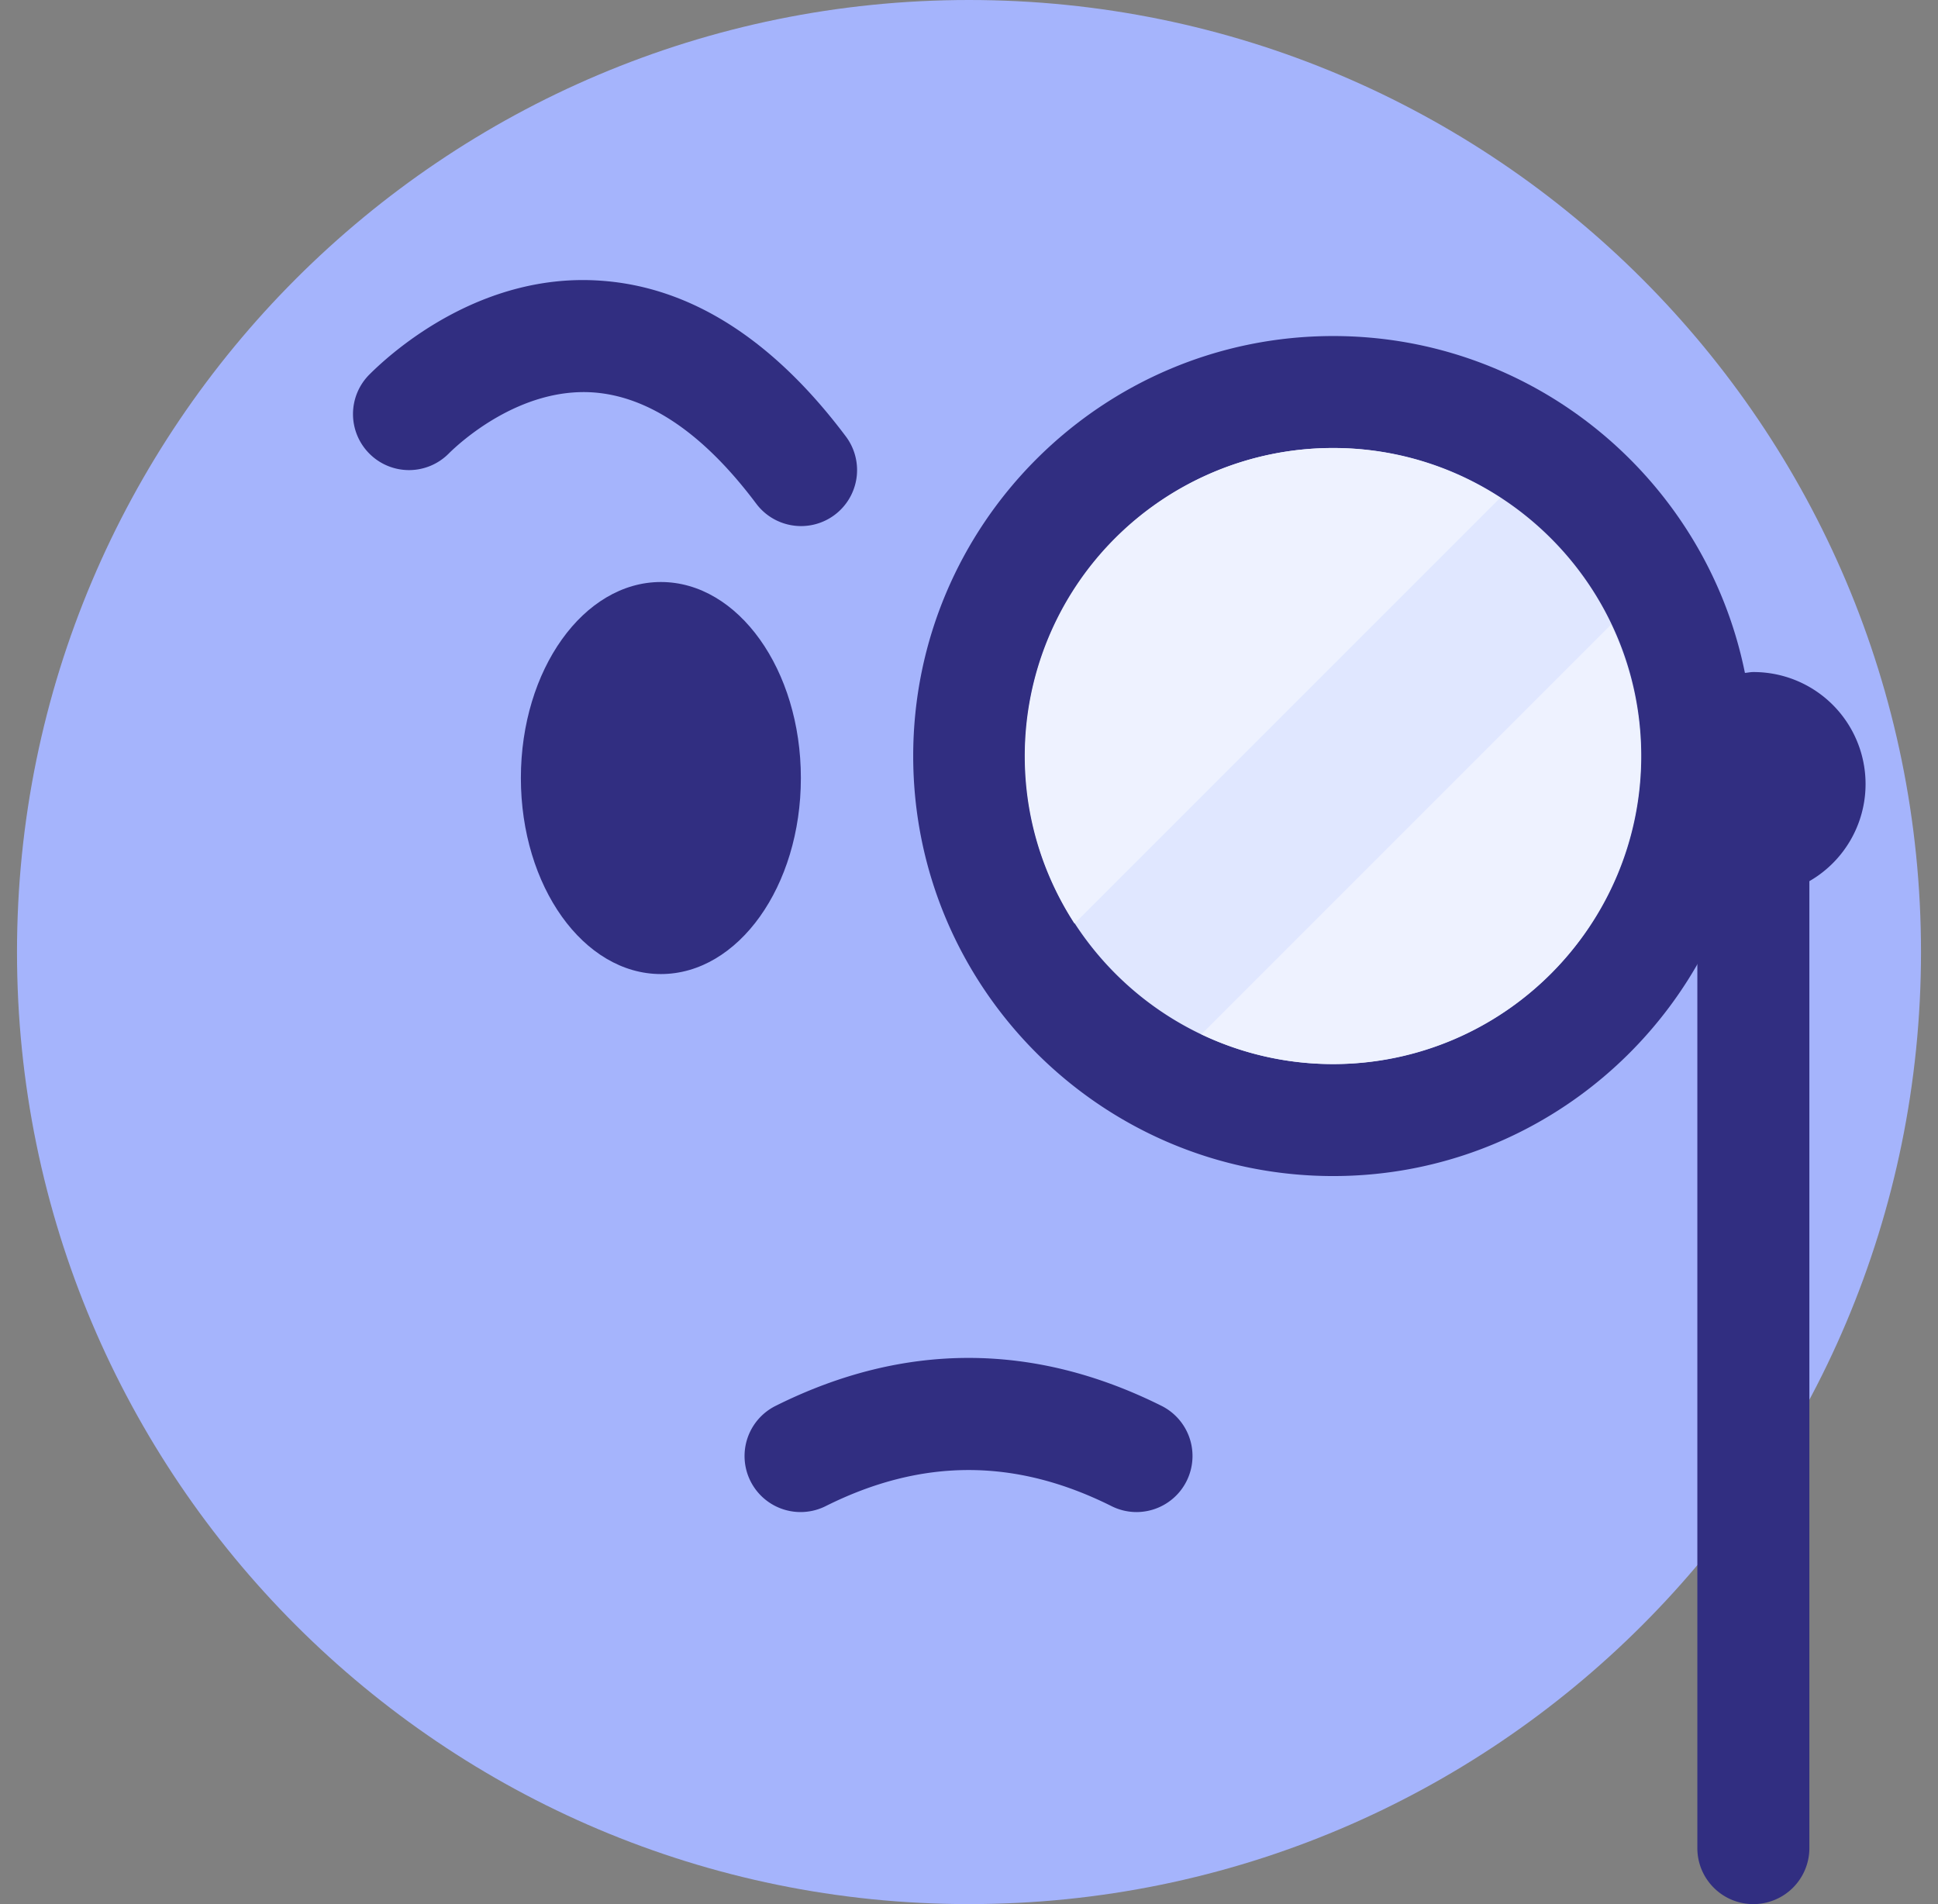 <svg width="57" height="56" viewBox="0 0 57 56" fill="none" xmlns="http://www.w3.org/2000/svg">
    <rect x="0" y="0" width="57" height="56" fill="#808080" stroke="none"/>
    <g clip-path="url(#a)">
        <path d="M56.5 28c0 15.464-12.536 28-28 28-15.462 0-28-12.536-28-28 0-15.462 12.538-28 28-28 15.464 0 28 12.538 28 28Z" fill="#A5B4FC"/>
        <path d="M19.438 28.647c2.274 0 4.117-2.581 4.117-5.765 0-3.184-1.843-5.765-4.117-5.765s-4.118 2.581-4.118 5.765c0 3.184 1.844 5.765 4.118 5.765Z" fill="#312E81"/>
        <path d="M39.205 32.94c5.913 0 10.706-4.792 10.706-10.704 0-5.913-4.793-10.706-10.706-10.706-5.912 0-10.705 4.793-10.705 10.706 0 5.912 4.793 10.705 10.705 10.705Z" fill="#E0E7FF"/>
        <path d="M23.562 15.472c-.5 0-.995-.227-1.319-.658-1.541-2.055-3.154-3.156-4.796-3.273-2.162-.148-3.924 1.473-4.252 1.801a1.645 1.645 0 0 1-2.33 0 1.645 1.645 0 0 1 0-2.328c.712-.711 3.313-3.012 6.816-2.758 2.636.186 5.057 1.728 7.197 4.58a1.647 1.647 0 0 1-1.316 2.636ZM51.57 56c-.91 0-1.648-.737-1.648-1.647V23.059a1.647 1.647 0 1 1 3.295 0v31.295A1.648 1.648 0 0 1 51.569 56Z" fill="#312E81"/>
        <path d="M51.566 19.765c-.084 0-.163.019-.245.025-1.14-5.643-6.134-9.907-12.109-9.907-6.812 0-12.353 5.54-12.353 12.352S32.4 34.588 39.212 34.588c5.395 0 9.98-3.481 11.66-8.311a3.294 3.294 0 1 0 .694-6.512Zm-12.354 11.53c-4.995 0-9.058-4.063-9.058-9.06 0-4.996 4.065-9.06 9.058-9.06 4.995 0 9.06 4.064 9.06 9.06 0 4.997-4.065 9.06-9.06 9.06ZM33.429 44.47c-.248 0-.5-.056-.736-.174-2.83-1.416-5.58-1.416-8.41 0a1.647 1.647 0 1 1-1.473-2.948c3.767-1.882 7.587-1.882 11.356 0a1.649 1.649 0 0 1-.737 3.122Z" fill="#312E81"/>
        <path d="M44.127 14.639a9.004 9.004 0 0 0-4.927-1.462 9.06 9.06 0 0 0-9.06 9.06c0 1.818.542 3.507 1.463 4.926l12.524-12.524Zm-8.792 15.78a9.013 9.013 0 0 0 3.865.875 9.06 9.06 0 0 0 9.06-9.06c0-1.384-.32-2.692-.876-3.865l-12.05 12.05Z" fill="#EEF2FF"/>
    </g>
    <defs>
        <clipPath id="a">
            <path fill="#fff" transform="translate(.5)" d="M0 0h56v56H0z"/>
        </clipPath>
    </defs>
</svg>
